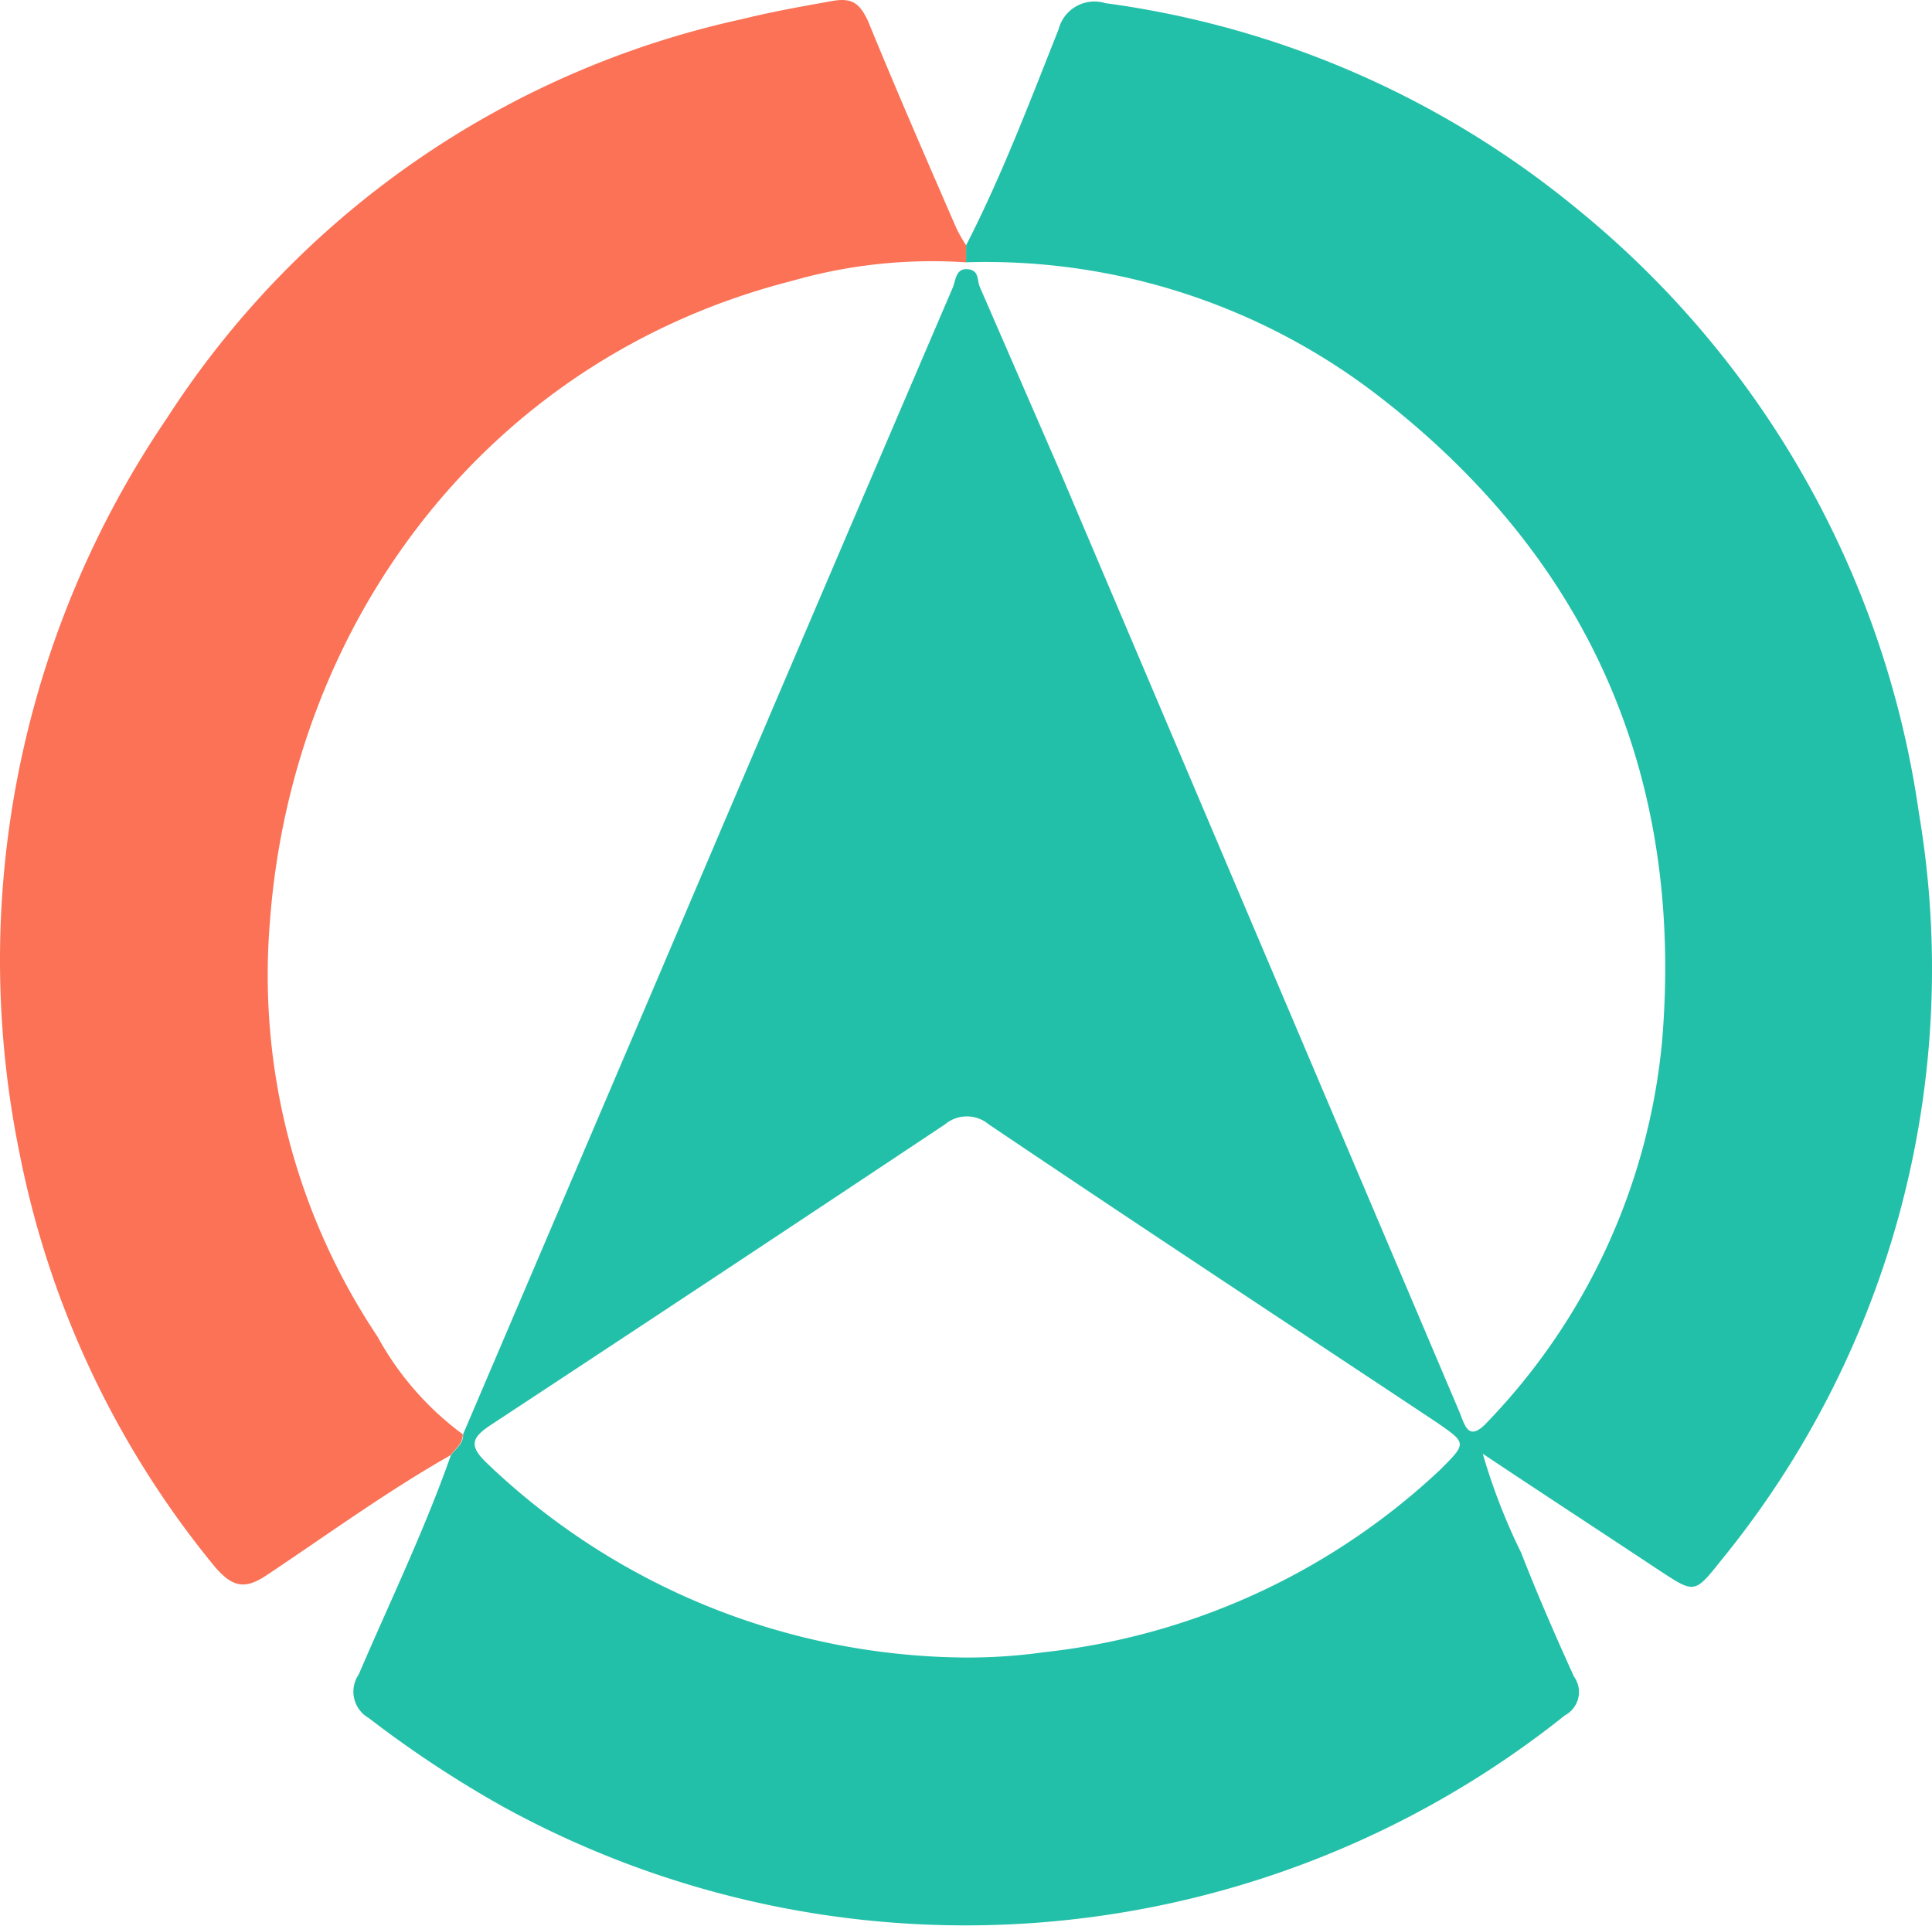 <svg xmlns="http://www.w3.org/2000/svg" width="246.807" height="245.999" viewBox="0 0 246.807 245.999">
  <g id="Group_5342" data-name="Group 5342" transform="translate(-35.374 -4.612)">
    <g id="Group_5334" data-name="Group 5334" transform="translate(35.374 4.612)">
      <g id="Group_5333" data-name="Group 5333" transform="translate(0 0)">
        <rect id="Rectangle_3" data-name="Rectangle 3" width="202.481" height="201.819" transform="translate(0.234 0.098)" fill="rgba(51,51,51,0)"/>
        <g id="Group_5332" data-name="Group 5332">
          <g id="Group_5331" data-name="Group 5331">
            <path id="Path_4975" data-name="Path 4975" d="M91.573,31.183c4.59-8.943,8.133-18.325,11.811-27.571A4.725,4.725,0,0,1,109.357.237,119.869,119.869,0,0,1,169.6,26.492,121.489,121.489,0,0,1,213.3,103.7a119.4,119.4,0,0,1-25.31,95.5c-3.375,4.252-3.375,4.151-7.829,1.249-7.222-4.792-14.477-9.517-22.577-14.916a77.625,77.625,0,0,0,4.893,12.621c2.092,5.366,4.387,10.63,6.749,15.827a3.375,3.375,0,0,1-1.147,4.961A122.681,122.681,0,0,1,32.516,230.66a140.8,140.8,0,0,1-17.245-11.373,3.881,3.881,0,0,1-1.282-5.568c3.982-9.28,8.4-18.426,11.778-28.01.607-.844,1.62-1.451,1.552-2.666l24.635-57.707q18.9-44.411,37.931-88.788c.371-.911.371-2.464,1.89-2.329s1.181,1.417,1.552,2.261l10.124,23.285L154.51,179.973c.776,1.789,1.147,4.286,3.746,1.417a80.993,80.993,0,0,0,22.239-48.6c2.8-33.747-9.28-61.521-36.143-82.309a82.039,82.039,0,0,0-52.78-17.143Zm0,180.377a69.685,69.685,0,0,0,9.922-.675,87.742,87.742,0,0,0,50.654-23.319c3.375-3.375,3.375-3.375-.3-5.939-19.168-12.723-38.4-25.378-57.37-38.168a4.353,4.353,0,0,0-5.6,0Q59.986,162.694,31,181.761c-2.666,1.721-2.97,2.767-.574,5.028A89.294,89.294,0,0,0,91.4,211.56Z" transform="translate(31.837 0.165)" fill="#23c0a9"/>
            <path id="Path_4976" data-name="Path 4976" d="M59.053,183.18c0,1.215-.945,1.822-1.552,2.666-8.1,4.59-15.692,10.124-23.387,15.254-2.868,1.957-4.455,1.654-6.749-1.012A119.43,119.43,0,0,1,2.392,147.1,123.041,123.041,0,0,1,21.256,53.389a117,117,0,0,1,73.4-50.958c3.813-.945,7.762-1.654,11.778-2.362,2.43-.4,3.375.439,4.387,2.6,3.645,8.909,7.458,17.65,11.271,26.424a17.513,17.513,0,0,0,1.249,2.194v2.194a64.861,64.861,0,0,0-22.205,2.362c-39.011,9.922-63.849,43.533-66.718,81.769a83.051,83.051,0,0,0,13.735,53.084,38.3,38.3,0,0,0,10.9,12.486Z" transform="translate(0.069 0.029)" fill="#fb7256"/>
          </g>
        </g>
      </g>
    </g>
  </g>
</svg>
